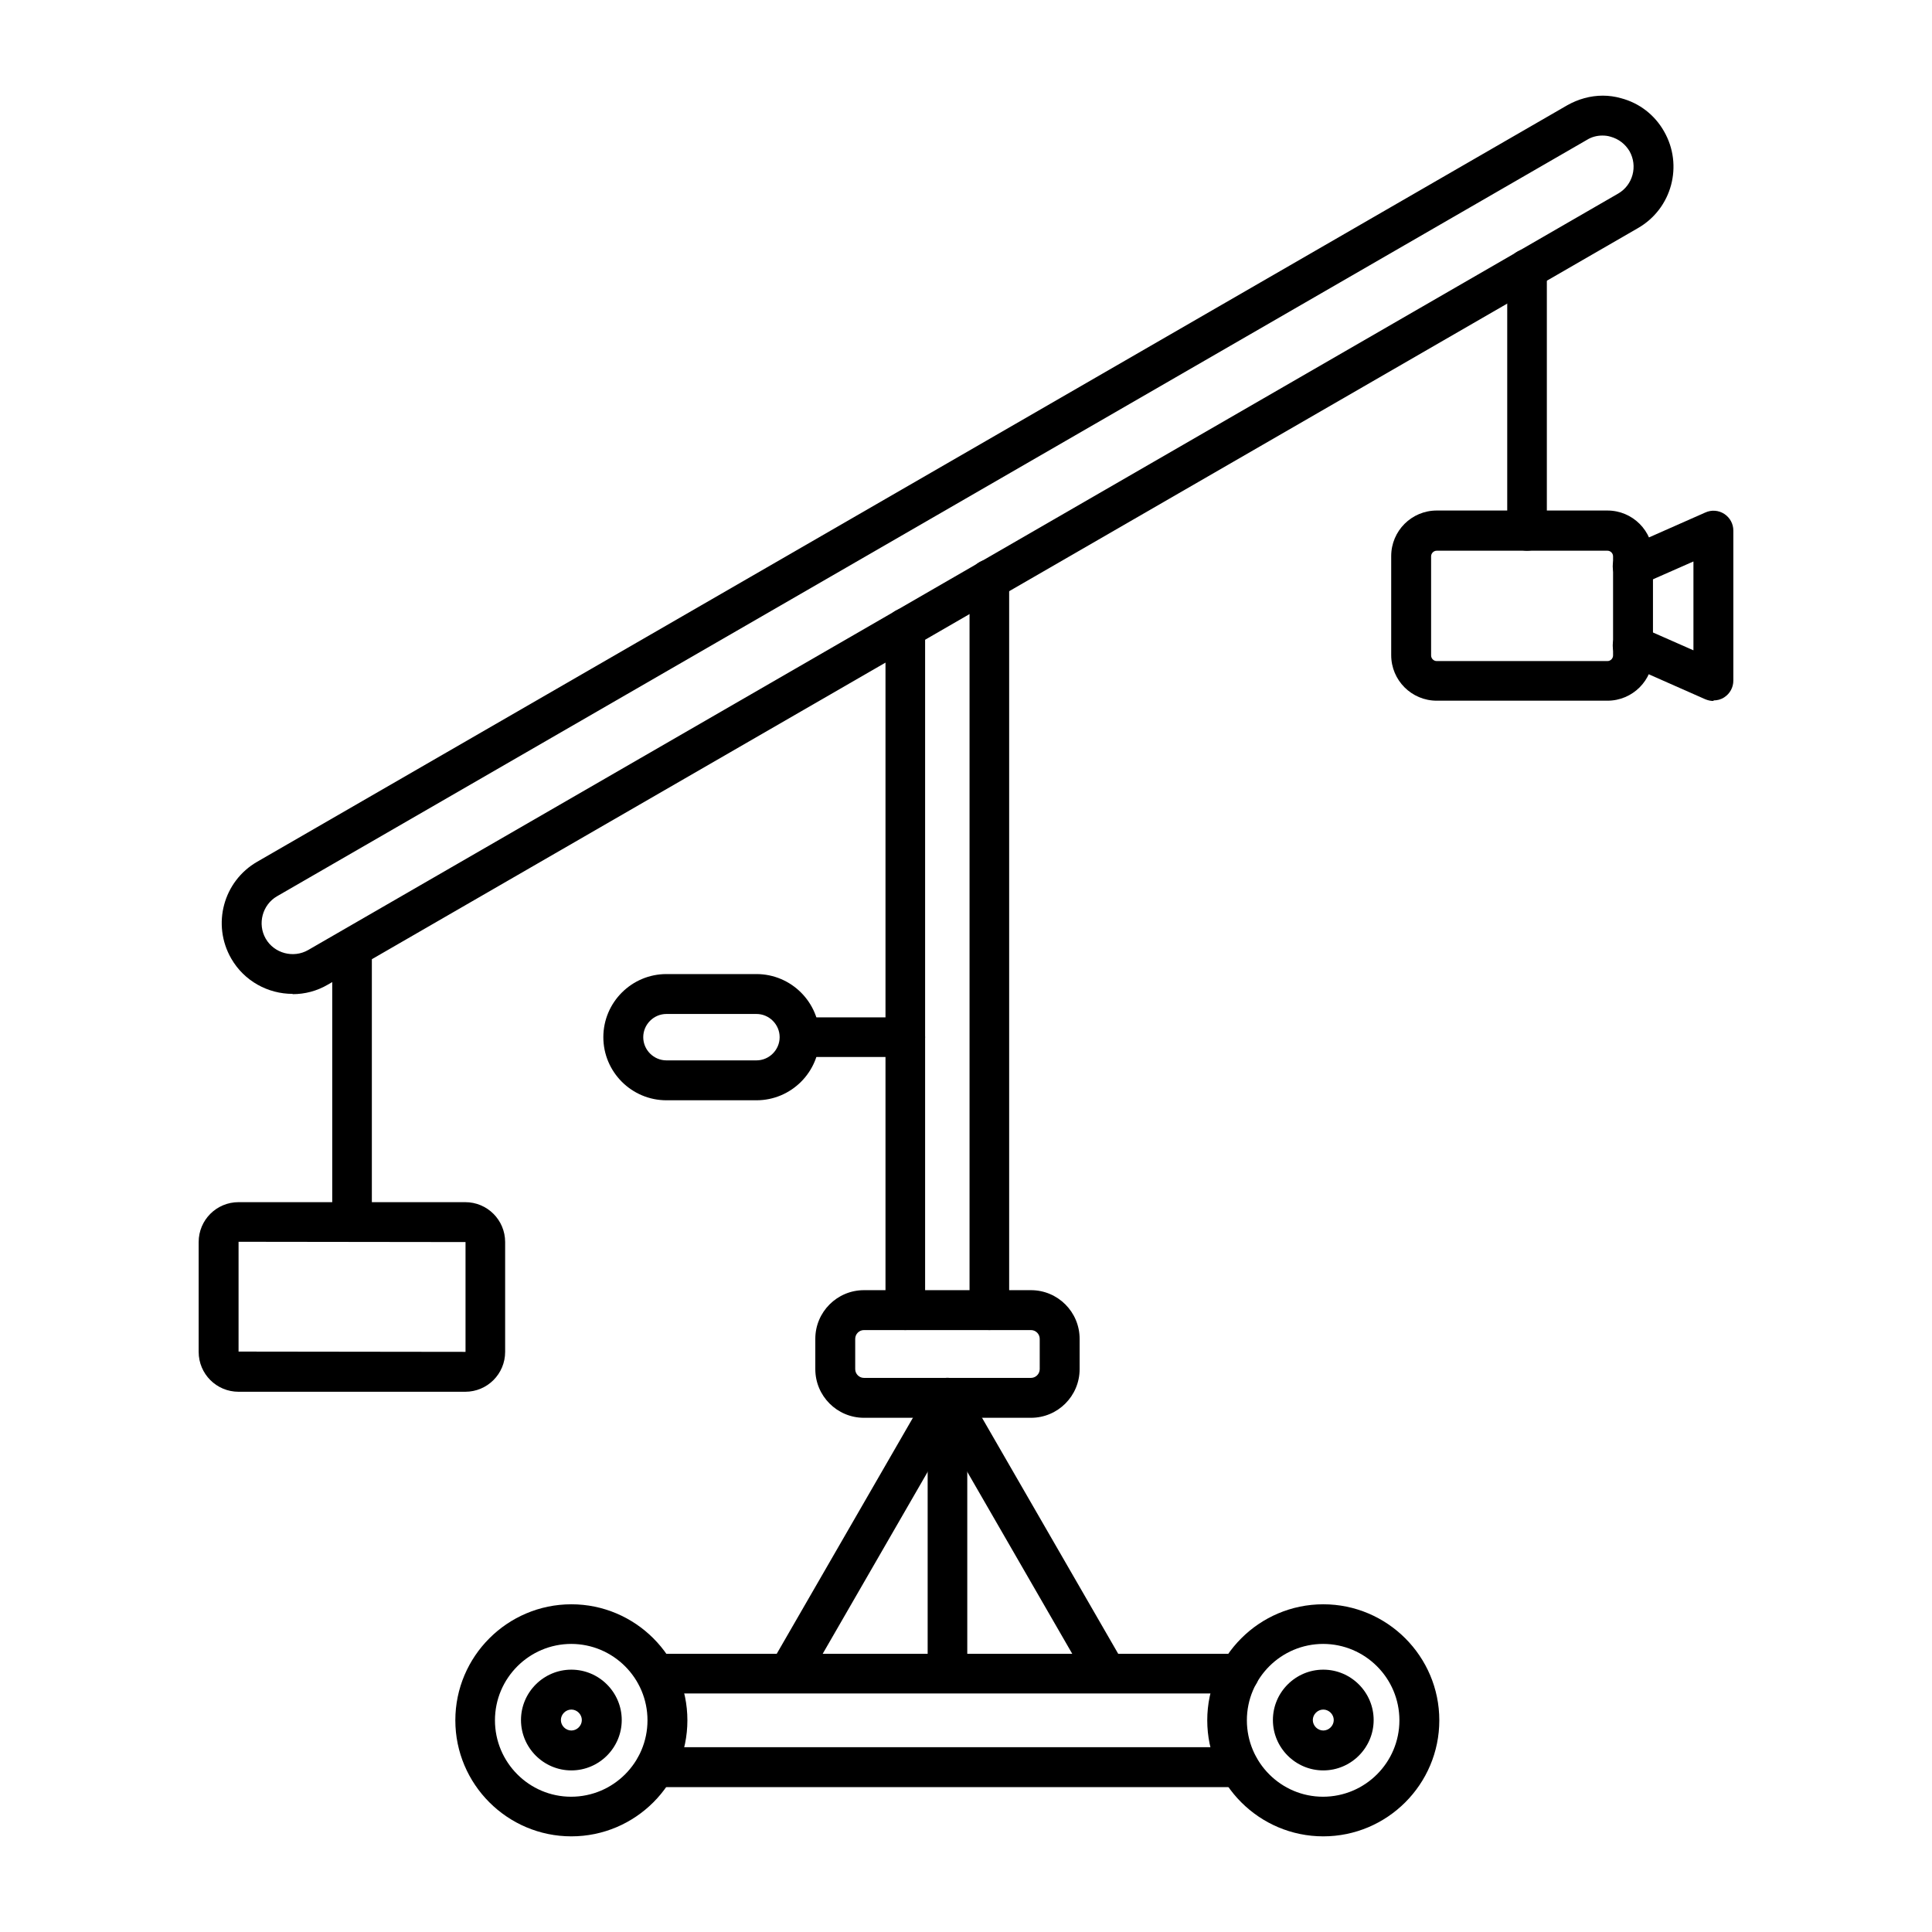 <svg clip-rule="evenodd" fill-rule="evenodd" height="24" image-rendering="optimizeQuality" shape-rendering="geometricPrecision" text-rendering="geometricPrecision" viewBox="0 0 6.827 6.827" width="24" xmlns="http://www.w3.org/2000/svg"><g id="Layer_x0020_1"><g id="_509083208"><path id="_509084168" d="m5.077 1.946c-.011 0-.02.009-.02.02l0.0.35c0 .011.009.02.02.02l.603-0c.011 0 .02-.009.02-.02l0-.35c0-.011-.009-.02-.02-.02l-.603-0zm.603.53h-.603c-.089 0-.161-.072-.161-.161l0-.35c0-.089.072-.161.161-.161l.603-0c.089 0 .161.072.161.161l0.0.35c0 .089-.072.161-.161.161z"/><path id="_509083784" d="m6.055 2.477c-.01 0-.019-.002-.029-.006l-.285-.126c-.036-.016-.052-.057-.036-.093.016-.036.057-.052.093-.036l.186.082v-.314l-.186.082c-.035.016-.077-0-.093-.036-.016-.036 0-.077.036-.093l.285-.126c.022-.01.047-.008.067.005.02.013.032.035.032.059l0.0.53c0 .024-.012.046-.032.059-.012.008-.025.011-.038.011z"/><path id="_509083712" d="m.943 3.105h0zm4.719-2.626c-.019 0-.038.005-.054.015l-4.629 2.673c-.052.03-.07.098-.04.15.03.052.098.07.15.04l4.629-2.673c.052-.03.07-.097.04-.15-.015-.025-.038-.043-.067-.051-.01-.003-.019-.004-.029-.004zm-4.628 3.033c-.087 0-.171-.045-.217-.125-.069-.12-.028-.273.092-.342l4.629-2.673c.039-.022.082-.034.126-.034.021 0.0.043.003.064.009.065.017.119.059.152.117.069.12.028.273-.092.342l-4.629 2.673c-.039.023-.082.034-.125.034z"/><path id="_509083544" d="m5.396 1.946c-.039 0-.07-.032-.07-.07l0-.926c0-.039.032-.07.07-.07.039-0.0.07.032.07.07l0.0.926c0 .039-.031.07-.07.07z"/><path id="_509083976" d="m3.199 4.7c-.039 0-.07-.032-.07-.07l0-2.411c0-.039.032-.07.07-.07.039-0.0.07.032.07.07l0 2.411c0 .039-.031.07-.07.07zm.297 0c-.039 0-.07-.032-.07-.07l0-2.583c0-.039.031-.07.07-.07.039-0.0.07.032.07.07l0 2.583c0 .039-.032.07-.07.07z"/><path id="_509083640" d="m3.053 4.7c-.017 0-.031.014-.031.031l0.0.107c0 .017.014.031.031.031l.59-0c.017 0 .031-.014.031-.031v-.107c0-.017-.014-.031-.031-.031l-.59-0zm.59.31h-.59c-.095 0-.172-.077-.172-.172l0-.107c0-.095.077-.172.172-.172l.59-0c.095 0 .172.077.172.172v.107c0 .095-.077.172-.172.172z"/><path id="_509083424" d="m3.348 5.983c-.039 0-.07-.032-.07-.07v-.974c0-.039.032-.07.07-.07.039-0.0.07.032.07.07v.974c0 .039-.032.07-.07.07z"/><path id="_509083520" d="m3.91 5.983c-.024 0-.048-.013-.061-.035l-.562-.974c-.019-.034-.008-.077.026-.096.034-.019.077-.008.096.026l.562.974c.019.034.008.077-.026.096-.011.006-.023.009-.035.009z"/><path id="_509084072" d="m2.786 5.983c-.012 0-.024-.003-.035-.009-.034-.019-.045-.063-.026-.096l.562-.974c.019-.034.062-.045.096-.026.034.019.045.063.026.096l-.562.974c-.013.023-.037.035-.061.035l0-0z"/><path id="_509084048" d="m.843 4.388h-0l-0.0.388.802.001 0-.388-.802-.001zm.801.53h-.801c-.078 0-.141-.063-.141-.141l0-.388c0-.078.063-.141.141-.141l.801-0c.078 0 .141.063.141.141l0.0.388c0 .078-.063.141-.141.141z"/><path id="_509083832" d="m1.244 4.388c-.039 0-.07-.032-.07-.07l0-.967c0-.039.032-.07.07-.07.039-0.0.07.032.07.07l0.0.967c0 .039-.032.07-.07.07z"/><path id="_509084024" d="m3.199 3.735h-.37c-.039 0-.07-.032-.07-.07 0-.039.032-.07.07-.07l.37-0c.039 0 .07.032.07.07 0.0.039-.031.07-.07.07z"/><path id="_509083088" d="m2.355 3.583c-.045 0-.082.037-.082.082 0.0.045.037.082.082.082l.318-0c.045 0 .082-.037.082-.082 0-.045-.037-.082-.082-.082l-.318-0zm.318.305h-.318c-.123 0-.223-.1-.223-.223 0-.123.1-.223.223-.223l.318-0c.123 0 .223.1.223.223 0.0.123-.1.223-.223.223z"/><path id="_509082680" d="m4.379 5.984c-.001 0-.001 0-.002-0l-.003-0-2.055 0c-.039.001-.071-.029-.072-.068-.001-.039.029-.071.068-.072.002-0.0.005-0.0.007-0l2.052-0c.002 0 .005 0.0.007 0.0.039.001.07.034.068.072-.001.038-.032.068-.07.068zm-.005.331h-2.052c-.002 0-.005-0-.007-0-.039-.001-.07-.033-.069-.072.001-.039.033-.07.072-.069l.003 0 2.055-0c.038-.001.071.03.072.069.001.039-.03.071-.069.072-.002 0-.005 0-.007 0z"/><path id="_509082752" d="m4.676 5.809c-.149 0-.27.121-.27.27 0 .149.121.27.269.27.149-0.0.27-.121.27-.27 0-.149-.121-.27-.27-.27zm0 .68c-.226 0-.41-.184-.41-.41 0-.226.184-.41.41-.41.226-0.0.41.184.41.41 0.0.226-.184.41-.41.41z"/><path id="_509083160" d="m2.019 5.809c-.149 0-.27.121-.27.27 0.0.149.121.27.269.27.149-0.0.27-.121.27-.27 0-.149-.121-.27-.27-.27l0-0zm0 .68c-.226 0-.41-.184-.41-.41 0-.226.184-.41.41-.41.226-0.0.41.184.41.41 0 .226-.184.41-.41.41l0-0z"/><path id="_509083136" d="m4.676 6.041c-.02 0-.037.017-.037.037 0.0.02.017.037.037.037.02-0.0.037-.017.037-.037 0-.02-.017-.037-.037-.037zm0 .215c-.098 0-.178-.08-.178-.178 0-.098.08-.178.178-.178.098-0.0.178.08.178.178 0.0.098-.08.178-.178.178z"/><path id="_509082656" d="m2.019 6.041c-.02 0-.037.017-.037.037 0.0.02.017.037.037.037.02-0.0.037-.017.037-.037 0-.02-.017-.037-.037-.037l0-0zm0 .215c-.098 0-.178-.08-.178-.178 0-.098.08-.178.178-.178.098-0.0.178.08.178.178 0.0.098-.08.178-.178.178z"/></g></g></svg>